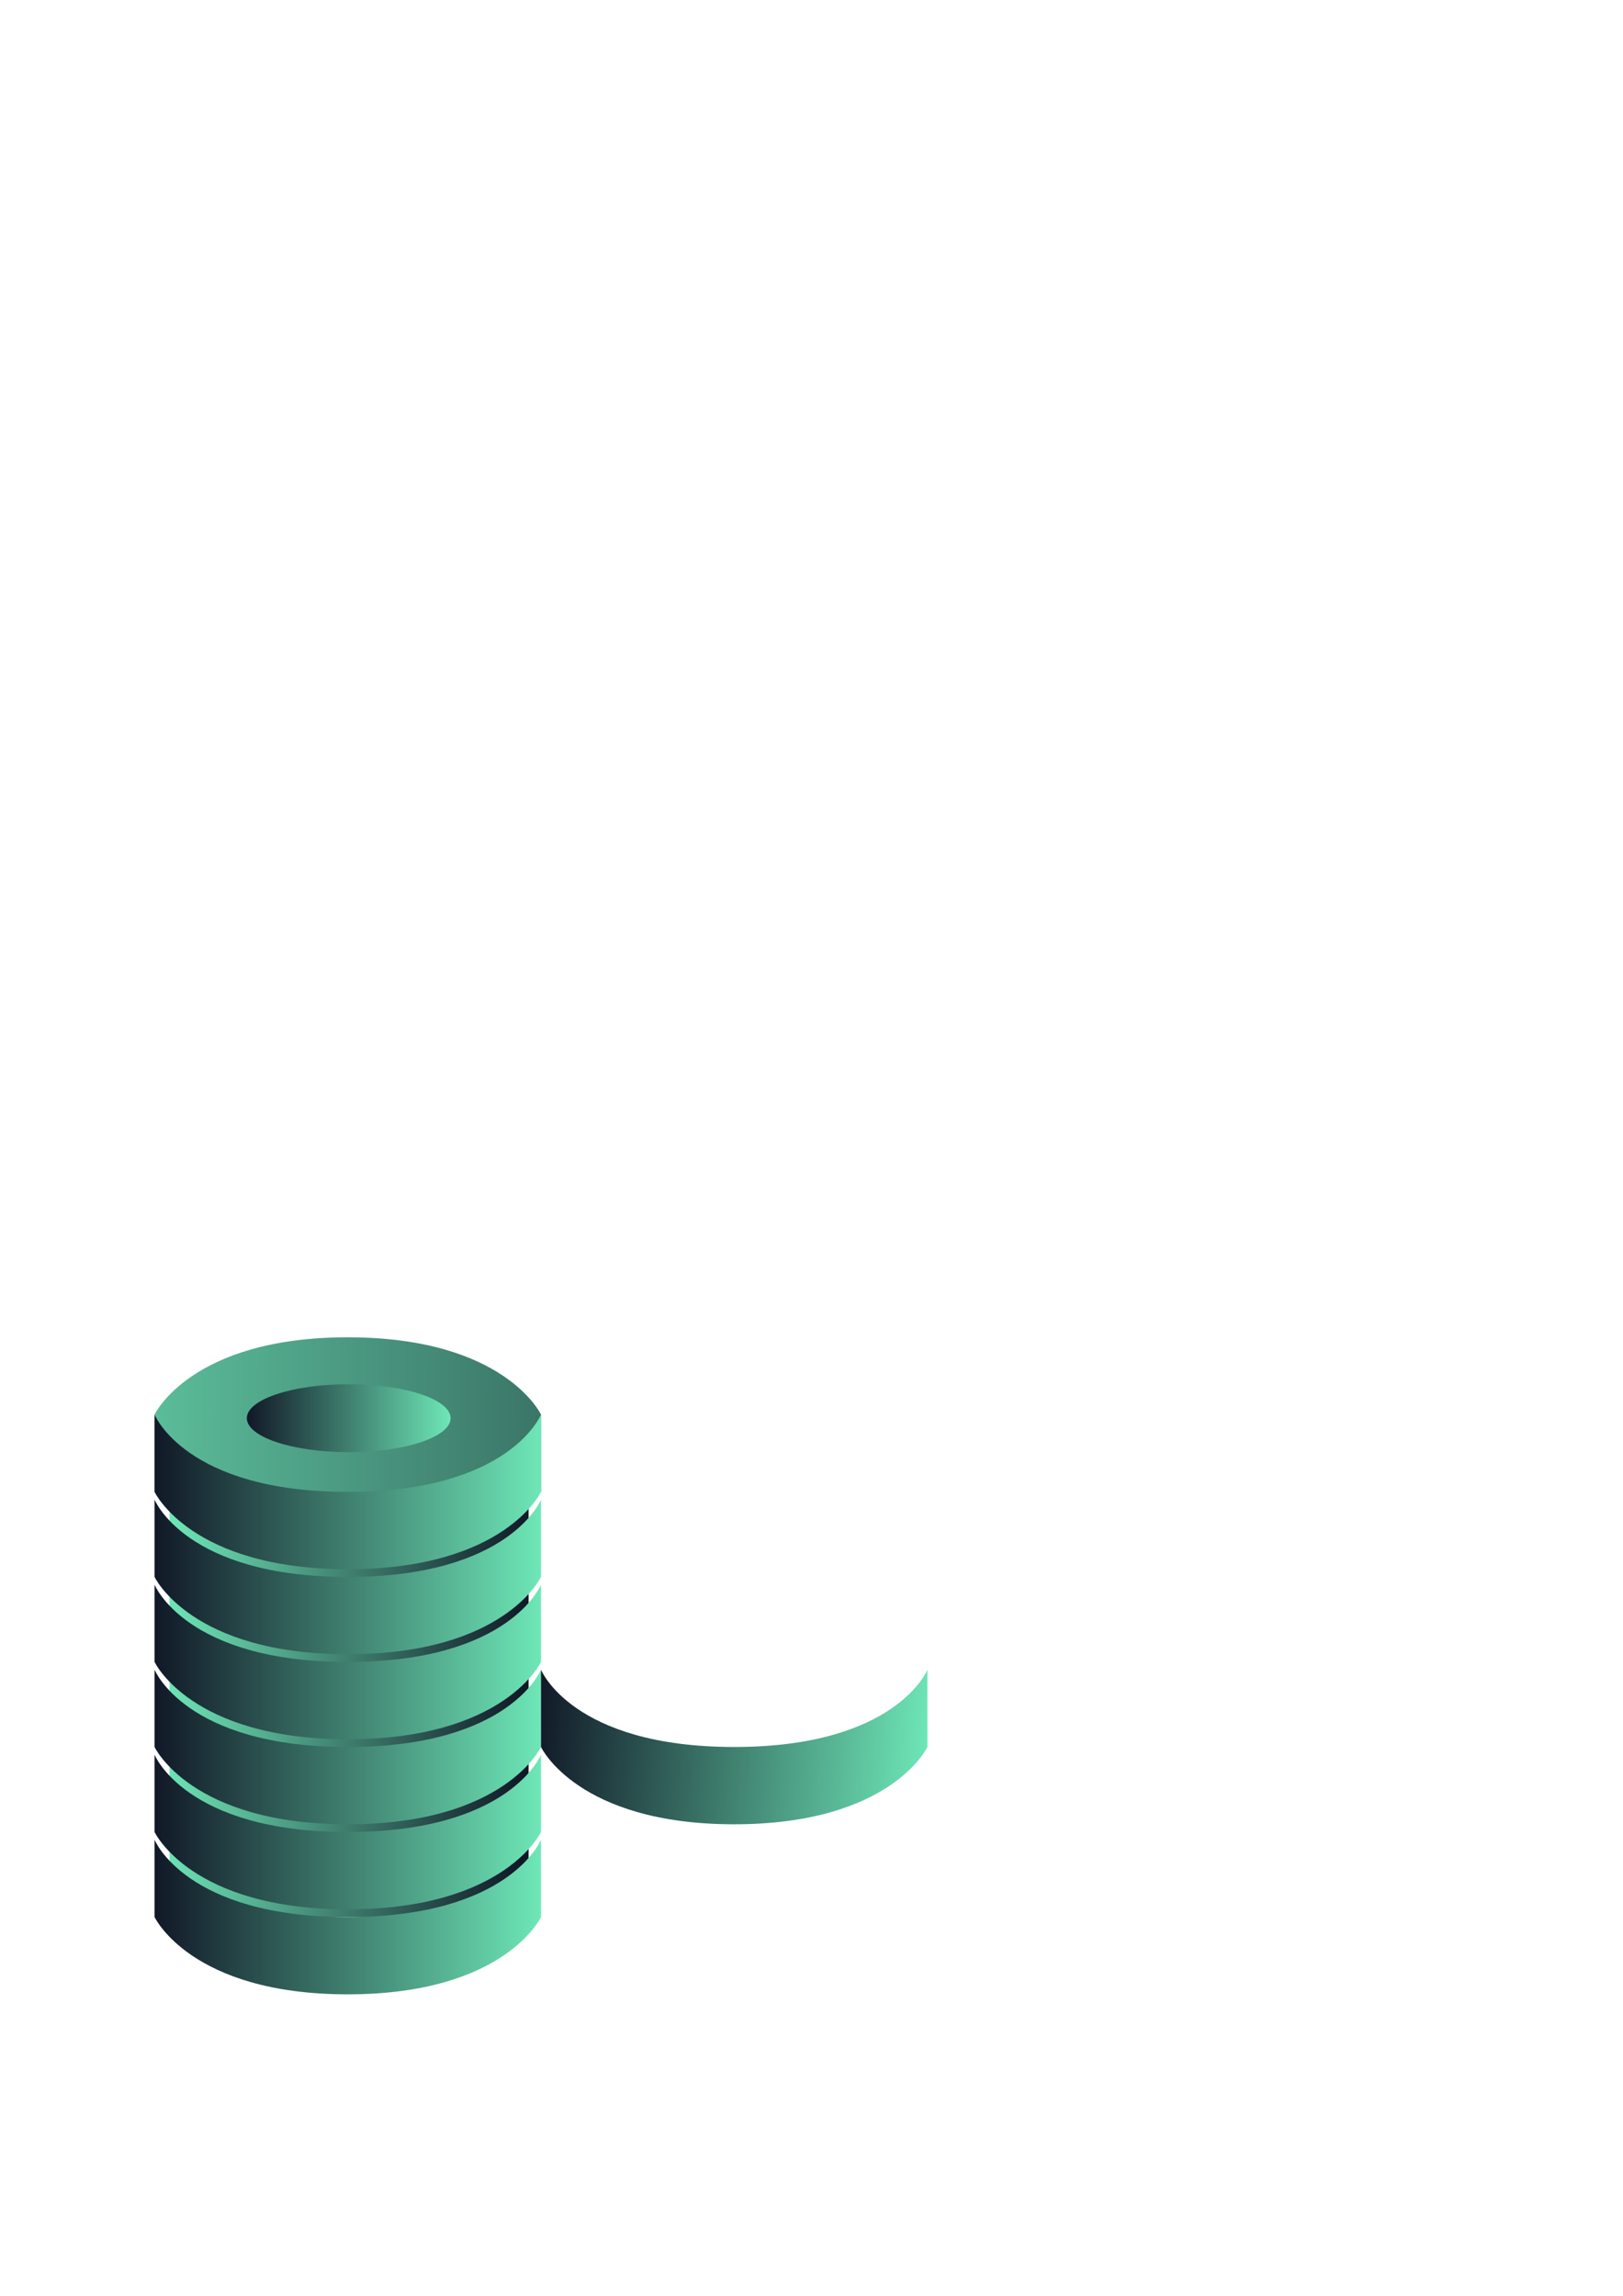 <?xml version="1.0" encoding="UTF-8" standalone="no"?>
<!-- Created with Inkscape (http://www.inkscape.org/) -->

<svg
   xmlns:dc="http://purl.org/dc/elements/1.1/"
   xmlns:cc="http://creativecommons.org/ns#"
   xmlns:rdf="http://www.w3.org/1999/02/22-rdf-syntax-ns#"
   xmlns:svg="http://www.w3.org/2000/svg"
   xmlns="http://www.w3.org/2000/svg"
   xmlns:xlink="http://www.w3.org/1999/xlink"
   xmlns:sodipodi="http://sodipodi.sourceforge.net/DTD/sodipodi-0.dtd"
   xmlns:inkscape="http://www.inkscape.org/namespaces/inkscape"
   width="210mm"
   height="297mm"
   viewBox="0 0 210 297"
   version="1.1"
   id="svg8"
   inkscape:version="0.92.4 (5da689c313, 2019-01-14)"
   sodipodi:docname="drawing.svg">
  <defs
     id="defs2">
    <linearGradient
       id="linearGradient1017"
       inkscape:collect="always">
      <stop
         id="stop1013"
         offset="0"
         style="stop-color:#111827;stop-opacity:1" />
      <stop
         id="stop1015"
         offset="1"
         style="stop-color:#6ee7b7;stop-opacity:1" />
    </linearGradient>
    <linearGradient
       inkscape:collect="always"
       id="linearGradient856">
      <stop
         style="stop-color:#5a12ff;stop-opacity:1"
         offset="0"
         id="stop852" />
      <stop
         style="stop-color:#ff12ff;stop-opacity:1"
         offset="1"
         id="stop854" />
    </linearGradient>
    <linearGradient
       inkscape:collect="always"
       xlink:href="#linearGradient856"
       id="linearGradient858"
       x1="44.13"
       y1="229.038"
       x2="69.183"
       y2="179.593"
       gradientUnits="userSpaceOnUse" />
    <linearGradient
       inkscape:collect="always"
       xlink:href="#linearGradient856"
       id="linearGradient874"
       x1="82.81"
       y1="242.544"
       x2="122.276"
       y2="155.013"
       gradientUnits="userSpaceOnUse" />
    <linearGradient
       inkscape:collect="always"
       xlink:href="#linearGradient856"
       id="linearGradient896"
       x1="179.566"
       y1="144.747"
       x2="180.71"
       y2="205.88"
       gradientUnits="userSpaceOnUse" />
    <linearGradient
       inkscape:collect="always"
       xlink:href="#linearGradient856"
       id="linearGradient919"
       x1="149.799"
       y1="-137.79"
       x2="208.528"
       y2="-137.79"
       gradientUnits="userSpaceOnUse"
       gradientTransform="translate(4.463,0.741)" />
    <linearGradient
       inkscape:collect="always"
       xlink:href="#linearGradient1017"
       id="linearGradient945"
       x1="20"
       y1="248"
       x2="70"
       y2="248"
       gradientUnits="userSpaceOnUse" />
    <linearGradient
       inkscape:collect="always"
       xlink:href="#linearGradient1017"
       id="linearGradient953"
       x1="20"
       y1="237"
       x2="70"
       y2="237"
       gradientUnits="userSpaceOnUse" />
    <linearGradient
       inkscape:collect="always"
       xlink:href="#linearGradient1017"
       id="linearGradient961"
       x1="20"
       y1="226"
       x2="70"
       y2="226"
       gradientUnits="userSpaceOnUse" />
    <linearGradient
       inkscape:collect="always"
       xlink:href="#linearGradient1017"
       id="linearGradient969"
       x1="20"
       y1="215"
       x2="70"
       y2="215"
       gradientUnits="userSpaceOnUse" />
    <linearGradient
       inkscape:collect="always"
       xlink:href="#linearGradient1017"
       id="linearGradient977"
       x1="20"
       y1="204"
       x2="70"
       y2="204"
       gradientUnits="userSpaceOnUse" />
    <linearGradient
       inkscape:collect="always"
       xlink:href="#linearGradient1017"
       id="linearGradient985"
       x1="20"
       y1="193"
       x2="70"
       y2="193"
       gradientUnits="userSpaceOnUse" />
    <linearGradient
       inkscape:collect="always"
       xlink:href="#linearGradient1017"
       id="linearGradient993"
       x1="-32"
       y1="227"
       x2="18.858"
       y2="230.625"
       gradientUnits="userSpaceOnUse"
       gradientTransform="translate(101)" />
    <linearGradient
       inkscape:collect="always"
       xlink:href="#linearGradient1017"
       id="linearGradient1001"
       x1="135.861"
       y1="180.873"
       x2="-9.78"
       y2="179.938"
       gradientUnits="userSpaceOnUse" />
    <linearGradient
       inkscape:collect="always"
       xlink:href="#linearGradient1017"
       id="linearGradient1011"
       x1="69.987"
       y1="209.633"
       x2="19.824"
       y2="207.838"
       gradientUnits="userSpaceOnUse"
       gradientTransform="matrix(0.929,0,0,1,3.354,0)" />
    <linearGradient
       inkscape:collect="always"
       xlink:href="#linearGradient1017"
       id="linearGradient1053"
       x1="31.939"
       y1="183.465"
       x2="58.303"
       y2="183.465"
       gradientUnits="userSpaceOnUse" />
  </defs>
  <sodipodi:namedview
     id="base"
     pagecolor="#ffffff"
     bordercolor="#666666"
     borderopacity="1.0"
     inkscape:pageopacity="0.0"
     inkscape:pageshadow="2"
     inkscape:zoom="1.4"
     inkscape:cx="119.09776"
     inkscape:cy="323.77606"
     inkscape:document-units="mm"
     inkscape:current-layer="layer1"
     showgrid="false"
     inkscape:window-width="2079"
     inkscape:window-height="1364"
     inkscape:window-x="-5"
     inkscape:window-y="2"
     inkscape:window-maximized="0" />
  <g
     inkscape:label="Layer 1"
     inkscape:groupmode="layer"
     id="layer1">
    <rect
       style="opacity:1;fill:url(#linearGradient1011);fill-opacity:1;stroke:none;stroke-width:0.964;stroke-miterlimit:4;stroke-dasharray:none;stroke-opacity:1"
       id="rect1003"
       width="46.459"
       height="55"
       x="21.938"
       y="193" />
    <path
       style="opacity:1;fill:url(#linearGradient945);fill-opacity:1.0;stroke:none;stroke-width:1;stroke-miterlimit:4;stroke-dasharray:none;stroke-opacity:1"
       d="m 20,238 c 0,0 3.998,10 25,10 21.002,0 25,-10 25,-10 v 10 c 0,0 -4.666,10 -25,10 -20.334,0 -25,-10 -25,-10 z"
       id="rect922"
       inkscape:connector-curvature="0"
       sodipodi:nodetypes="czcczcc" />
    <path
       sodipodi:nodetypes="czcczcc"
       inkscape:connector-curvature="0"
       id="path925"
       d="m 20,227 c 0,0 3.998,10 25,10 21.002,0 25,-10 25,-10 v 10 c 0,0 -4.666,10 -25,10 -20.334,0 -25,-10 -25,-10 z"
       style="opacity:1;fill:url(#linearGradient953);fill-opacity:1.0;stroke:none;stroke-width:1;stroke-miterlimit:4;stroke-dasharray:none;stroke-opacity:1" />
    <path
       sodipodi:nodetypes="czcczcc"
       inkscape:connector-curvature="0"
       id="path927"
       d="m 20,216 c 0,0 3.998,10 25,10 21.002,0 25,-10 25,-10 v 10 c 0,0 -4.666,10 -25,10 -20.334,0 -25,-10 -25,-10 z"
       style="opacity:1;fill:url(#linearGradient961);fill-opacity:1.0;stroke:none;stroke-width:1;stroke-miterlimit:4;stroke-dasharray:none;stroke-opacity:1" />
    <path
       style="opacity:1;fill:url(#linearGradient969);fill-opacity:1.0;stroke:none;stroke-width:1;stroke-miterlimit:4;stroke-dasharray:none;stroke-opacity:1"
       d="m 20,205 c 0,0 3.998,10 25,10 21.002,0 25,-10 25,-10 v 10 c 0,0 -4.666,10 -25,10 -20.334,0 -25,-10 -25,-10 z"
       id="path929"
       inkscape:connector-curvature="0"
       sodipodi:nodetypes="czcczcc" />
    <path
       style="opacity:1;fill:url(#linearGradient977);fill-opacity:1.0;stroke:none;stroke-width:1;stroke-miterlimit:4;stroke-dasharray:none;stroke-opacity:1"
       d="m 20,194 c 0,0 3.998,10 25,10 21.002,0 25,-10 25,-10 v 10 c 0,0 -4.666,10 -25,10 -20.334,0 -25,-10 -25,-10 z"
       id="path931"
       inkscape:connector-curvature="0"
       sodipodi:nodetypes="czcczcc" />
    <path
       sodipodi:nodetypes="czcczcc"
       inkscape:connector-curvature="0"
       id="path935"
       d="m 70,193 c 0,0 -3.864,2.161 -24.866,2.161 C 24.131,195.161 20,193 20,193 v -10 c 0,0 4.666,-10 25,-10 20.334,0 25,10 25,10 z"
       style="opacity:1;fill:url(#linearGradient1001);fill-opacity:1;stroke:none;stroke-width:1;stroke-miterlimit:4;stroke-dasharray:none;stroke-opacity:1" />
    <path
       sodipodi:nodetypes="czcczcc"
       inkscape:connector-curvature="0"
       id="path933"
       d="m 20,183 c 0,0 3.998,10 25,10 21.002,0 25,-10 25,-10 v 10 c 0,0 -4.666,10 -25,10 -20.334,0 -25,-10 -25,-10 z"
       style="opacity:1;fill:url(#linearGradient985);fill-opacity:1.0;stroke:none;stroke-width:1;stroke-miterlimit:4;stroke-dasharray:none;stroke-opacity:1" />
    <path
       style="opacity:1;fill:url(#linearGradient993);fill-opacity:1;stroke:none;stroke-width:1;stroke-miterlimit:4;stroke-dasharray:none;stroke-opacity:1"
       d="m 70,216 c 0,0 3.998,10 25,10 21.002,0 25,-10 25,-10 v 10 c 0,0 -4.666,10 -25,10 -20.334,0 -25,-10 -25,-10 z"
       id="path937"
       inkscape:connector-curvature="0"
       sodipodi:nodetypes="czcczcc" />
    <ellipse
       style="opacity:1;fill:url(#linearGradient1053);fill-opacity:1.0;stroke:none;stroke-width:1;stroke-miterlimit:4;stroke-dasharray:none;stroke-opacity:1"
       id="path1045"
       cx="45.121"
       cy="183.465"
       rx="13.182"
       ry="4.394" />
  </g>
</svg>
